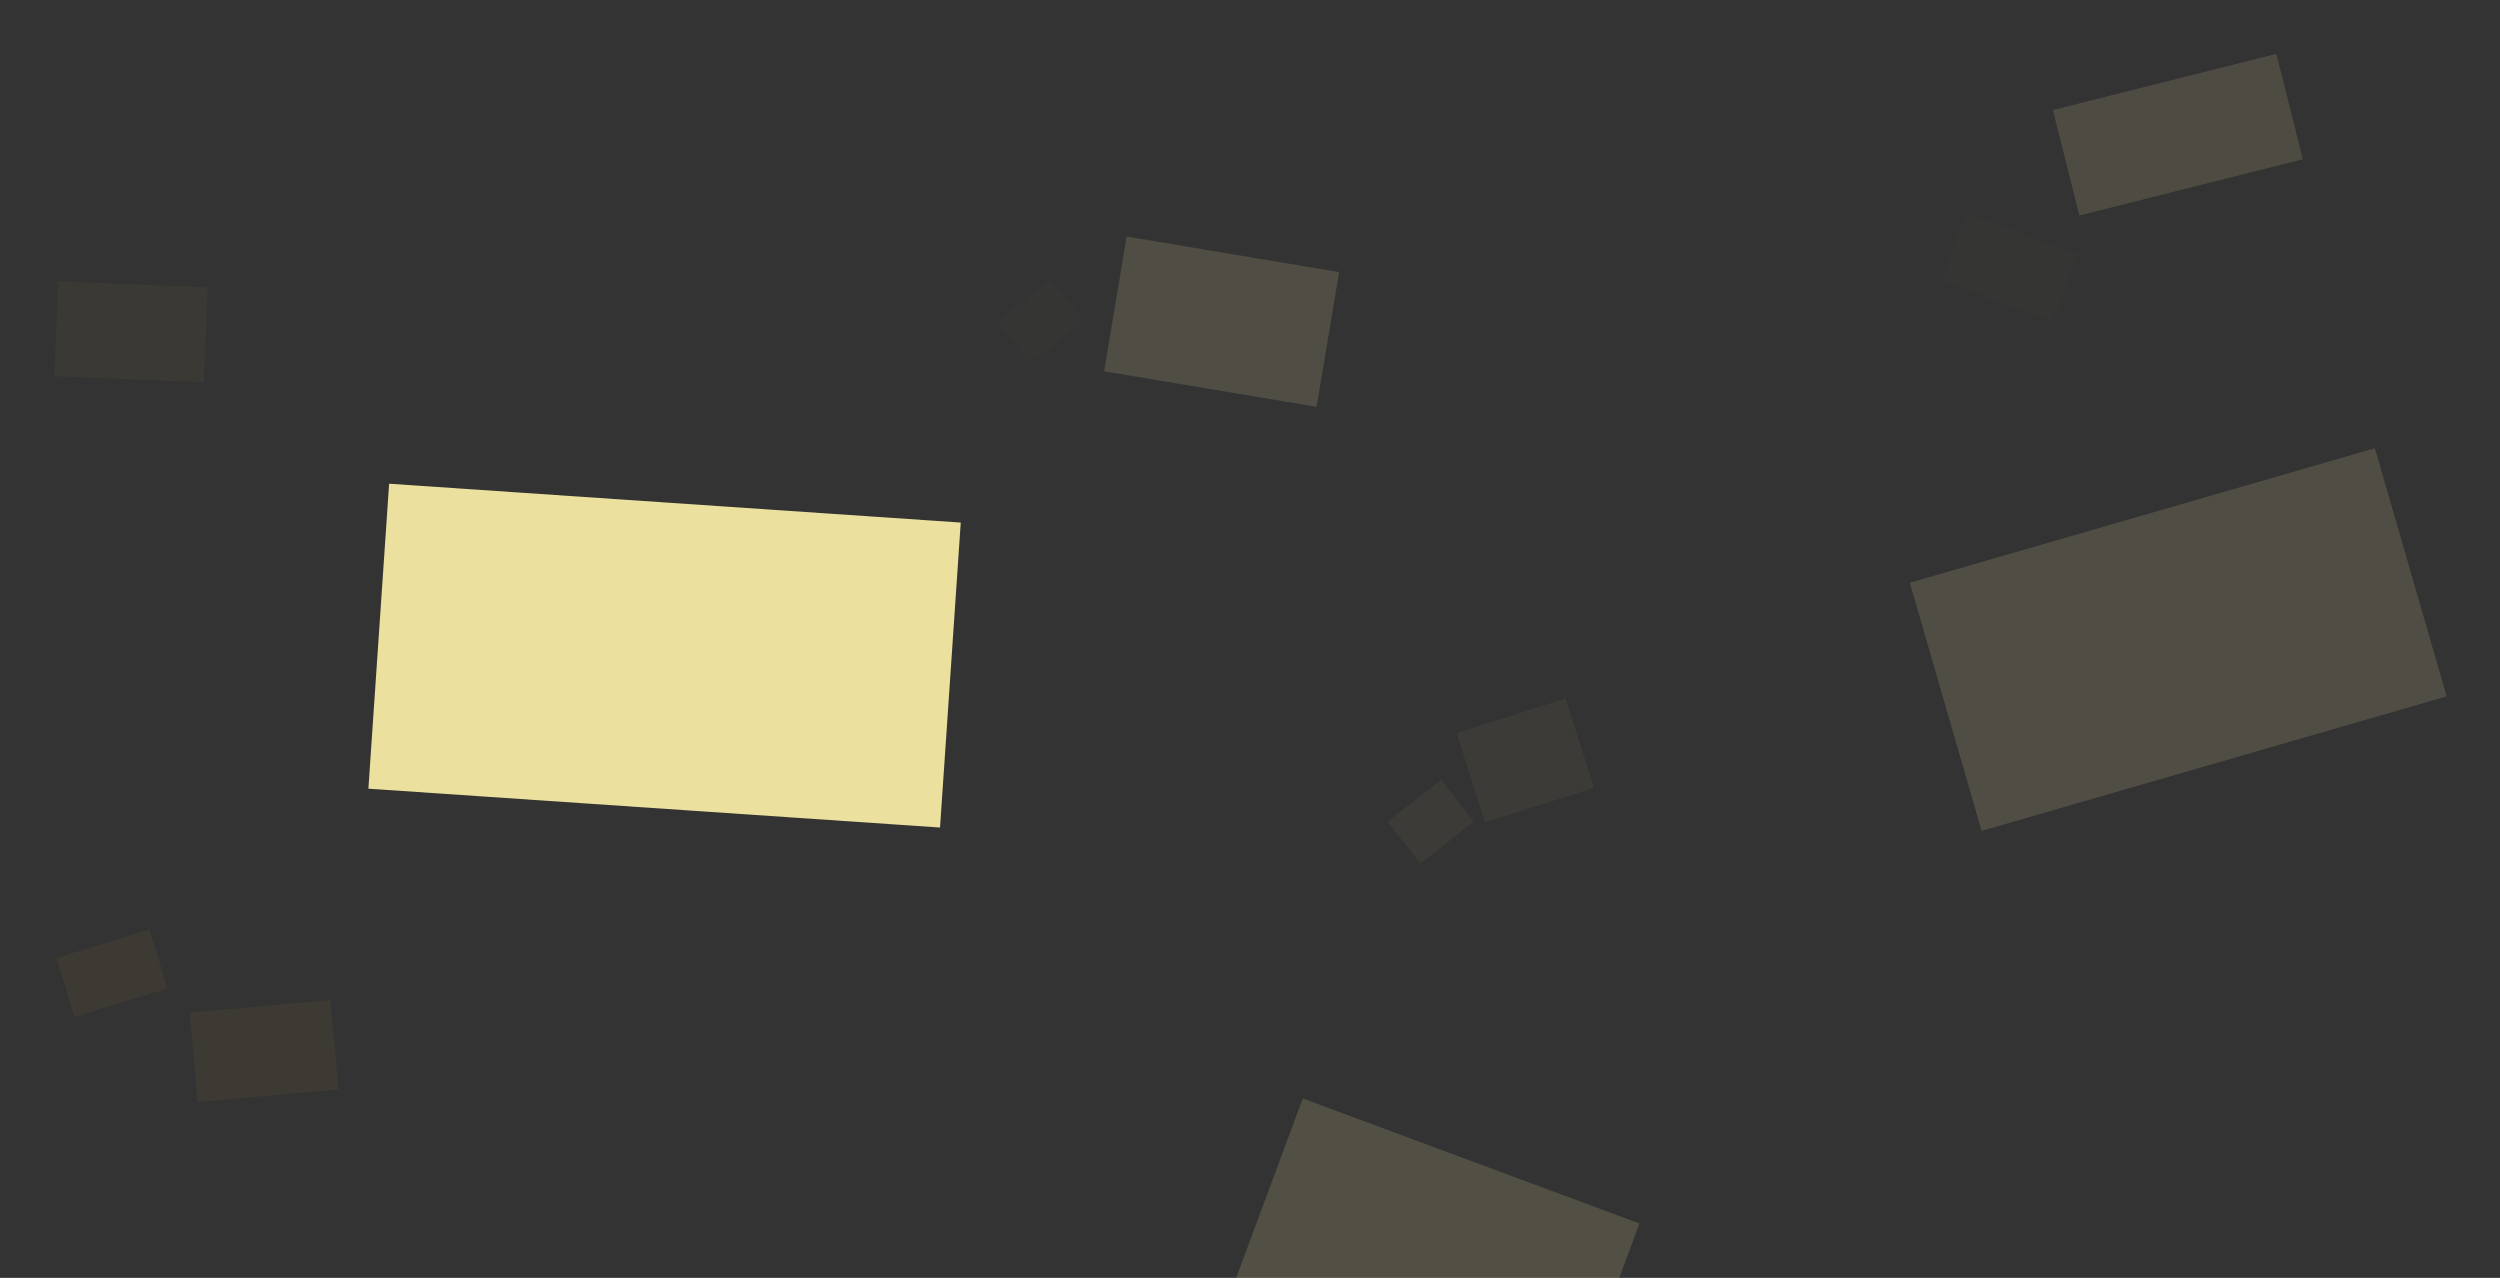 <?xml version="1.0" encoding="utf-8"?>
<!-- Generator: Adobe Illustrator 19.0.0, SVG Export Plug-In . SVG Version: 6.00 Build 0)  -->
<svg version="1.1" id="Capa_1" xmlns="http://www.w3.org/2000/svg" xmlns:xlink="http://www.w3.org/1999/xlink" x="0px" y="0px"
	 viewBox="0 0 1439.9 736" style="enable-background:new 0 0 1439.9 736;" xml:space="preserve">
<rect x="0" y="0" width="1439.9" height="736" fill="#333333" stroke="none"/>
<style type="text/css">
	.st0{fill:#ECE09E;}
	.st1{opacity:0.16;fill:#ECE09E;}
	.st2{opacity:0.17;fill:#ECE09E;}
	.st3{opacity:0.14;fill:#ECE09E;}
	.st4{opacity:3.000000e-002;fill:#786A30;}
	.st5{opacity:5.000000e-002;fill:#CDAE2F;}
	.st6{opacity:6.000000e-002;fill:#CDAE2F;}
	.st7{opacity:2.000000e-002;fill:#B7A868;}
	.st8{fill:#706E6A;}
	.st9{fill:#E9EBED;}
	.st10{opacity:0.25;fill:#ECE09E;}
	.st11{opacity:0.58;fill:#ECE09E;}
	.st12{opacity:0.17;fill:#786A30;}
	.st13{opacity:0.13;fill:#ECE09E;}
	.st14{opacity:6.000000e-002;fill:#A38C2B;}
	.st15{opacity:0.15;fill:#CDAE2F;}
	.st16{opacity:8.000000e-002;fill:#CDAE2F;}
	.st17{opacity:7.000000e-002;fill:#B7A868;}
	.st18{fill:#DDC241;}
	.st19{fill:url(#XMLID_55_);}
</style>
<rect id="XMLID_3220_" x="217.7" y="289.5" transform="matrix(0.998 6.782605e-002 -6.782605e-002 0.998 26.487 -25.082)" class="st0" width="329.9" height="176"/>
<rect id="XMLID_3219_" x="1114.7" y="294.3" transform="matrix(0.961 -0.278 0.278 0.961 -53.05 362.713)" class="st1" width="278.7" height="148.7"/>
<rect id="XMLID_28_" x="724.8" y="665.7" transform="matrix(0.937 0.348 -0.348 0.937 302.894 -243.311)" class="st2" width="206.9" height="110.4"/>
<rect id="XMLID_29_" x="1187.7" y="46.1" transform="matrix(0.97 -0.244 0.244 0.97 19.05 308.473)" class="st3" width="132.7" height="62.6"/>
<rect id="XMLID_30_" x="1122.8" y="132.9" transform="matrix(0.938 0.348 -0.348 0.938 125.53 -392.623)" class="st4" width="68.3" height="41.2"/>
<rect id="XMLID_3215_" x="641.8" y="145.9" transform="matrix(0.986 0.165 -0.165 0.986 40.177 -113.505)" class="st1" width="124.1" height="78.7"/>
<rect id="XMLID_3214_" x="32.4" y="163.8" transform="matrix(0.999 3.996392e-002 -3.996392e-002 0.999 7.699 -2.864)" class="st5" width="86.2" height="54.7"/>
<rect id="XMLID_3212_" x="36.3" y="542.9" transform="matrix(0.956 -0.293 0.293 0.956 -161.22 43.353)" class="st6" width="56" height="35.5"/>
<rect id="XMLID_3211_" x="111.4" y="579.5" transform="matrix(0.996 -8.925811e-002 8.925811e-002 0.996 -53.428 15.993)" class="st6" width="81.4" height="51.7"/>
<rect id="XMLID_3210_" x="579.9" y="169.9" transform="matrix(0.786 -0.618 0.618 0.786 13.603 409.882)" class="st7" width="39.1" height="30.7"/>
<g id="XMLID_3201_">
	<rect id="XMLID_3203_" x="1365" y="827.6" class="st8" width="36.9" height="26.3"/>
	<rect id="XMLID_3202_" x="1346.6" y="840.7" class="st9" width="36.9" height="26.3"/>
</g>
<rect id="XMLID_42_" x="114.5" y="1243.9" transform="matrix(0.998 6.782605e-002 -6.782605e-002 0.998 93.028 -19.429)" class="st0" width="436.3" height="232.7"/>
<rect id="XMLID_41_" x="1119.7" y="1252.4" transform="matrix(0.961 -0.278 0.278 0.961 -318.873 401.773)" class="st10" width="278.7" height="148.7"/>
<rect id="XMLID_48_" x="1646.4" y="1044.8" transform="matrix(0.999 5.293800e-002 -5.293800e-002 0.999 61.75 -92.966)" class="st10" width="278.7" height="148.7"/>
<rect id="XMLID_40_" x="729.8" y="1623.8" transform="matrix(0.937 0.348 -0.348 0.937 636.831 -185.084)" class="st11" width="206.9" height="110.4"/>
<rect id="XMLID_39_" x="1192.7" y="1004.2" transform="matrix(0.97 -0.244 0.244 0.97 -214.668 338.675)" class="st10" width="132.7" height="62.6"/>
<rect id="XMLID_38_" x="1127.8" y="1091" transform="matrix(0.938 0.348 -0.348 0.938 458.903 -334.602)" class="st12" width="68.3" height="41.2"/>
<rect id="XMLID_51_" x="1621.2" y="1407.4" transform="matrix(0.938 0.348 -0.348 0.938 599.708 -486.417)" class="st12" width="68.3" height="41.2"/>
<rect id="XMLID_47_" x="-212.5" y="1391.5" transform="matrix(-0.97 -0.244 0.244 -0.97 -635.205 2766.757)" class="st13" width="132.7" height="62.6"/>
<rect id="XMLID_46_" x="-122.3" y="1592.3" transform="matrix(-0.938 0.348 -0.348 -0.938 389.839 3155.791)" class="st14" width="68.3" height="41.2"/>
<rect id="XMLID_37_" x="646.8" y="1103.9" transform="matrix(0.986 0.165 -0.165 0.986 198.195 -101.219)" class="st10" width="124.1" height="78.7"/>
<rect id="XMLID_36_" x="37.4" y="1121.8" transform="matrix(0.999 3.996392e-002 -3.996392e-002 0.999 45.99 -2.298)" class="st15" width="86.2" height="54.7"/>
<rect id="XMLID_49_" x="-300.3" y="1066.9" transform="matrix(0.926 0.378 -0.378 0.926 398.567 174.85)" class="st16" width="109.3" height="69.4"/>
<rect id="XMLID_50_" x="1358.6" y="1528.7" transform="matrix(0.926 0.378 -0.378 0.926 698.791 -429.187)" class="st16" width="165.7" height="69.4"/>
<rect id="XMLID_35_" x="41.3" y="1501" transform="matrix(0.956 -0.293 0.293 0.956 -441.289 86.732)" class="st6" width="56" height="35.5"/>
<rect id="XMLID_34_" x="116.4" y="1537.6" transform="matrix(0.996 -8.925811e-002 8.925811e-002 0.996 -138.922 20.263)" class="st6" width="81.4" height="51.7"/>
<rect id="XMLID_33_" x="584.9" y="1128" transform="matrix(0.786 -0.618 0.618 0.786 -577.111 617.588)" class="st17" width="39.1" height="30.7"/>
<rect id="XMLID_44_" x="824.5" y="1396.6" transform="matrix(0.786 -0.618 0.618 0.786 -691.86 822.941)" class="st17" width="39.1" height="30.7"/>
<rect id="XMLID_45_" x="865.4" y="1349.2" transform="matrix(0.953 -0.303 0.303 0.953 -374.849 337.001)" class="st17" width="65.9" height="54"/>
<rect id="XMLID_53_" x="804.7" y="458.3" transform="matrix(0.786 -0.618 0.618 0.786 -116.527 610.321)" class="st17" width="39.1" height="30.7"/>
<rect id="XMLID_52_" x="845.6" y="410.9" transform="matrix(0.953 -0.303 0.303 0.953 -91.409 286.871)" class="st17" width="65.9" height="54"/>
<g id="XMLID_27_">
	<rect id="XMLID_32_" x="216.8" y="1062.2" class="st8" width="36.9" height="26.3"/>
	<rect id="XMLID_31_" x="198.4" y="1075.3" class="st18" width="36.9" height="26.3"/>
</g>
<linearGradient id="XMLID_55_" gradientUnits="userSpaceOnUse" x1="-351.53" y1="320.125" x2="-717.53" y2="713.125">
	<stop  offset="0" style="stop-color:#F7EC45;stop-opacity:0.5"/>
	<stop  offset="1" style="stop-color:#201813"/>
</linearGradient>
<polygon id="XMLID_43_" class="st19" points="-281.8,514.5 -610.9,492.1 -599,316.6 -269.8,338.9 "/>
</svg>
